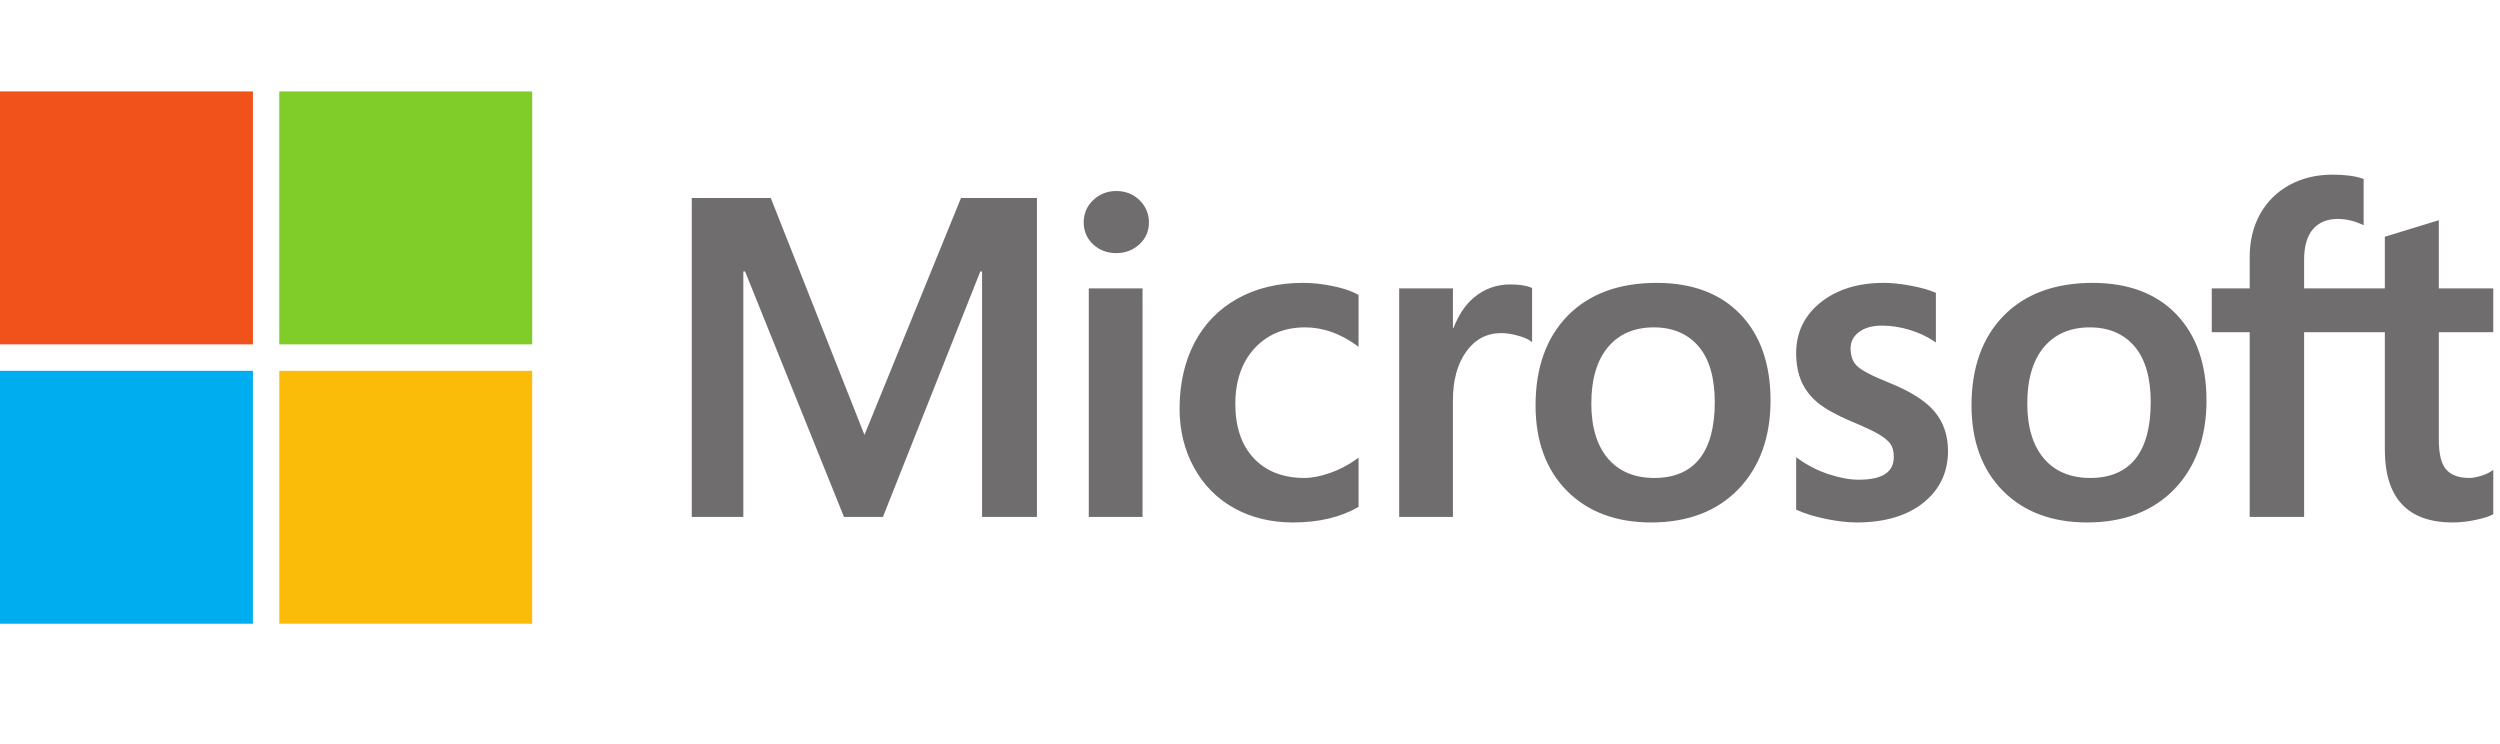 <svg width="121" height="36" viewBox="0 0 121 36" fill="none" xmlns="http://www.w3.org/2000/svg">
<g clip-path="url(#clip0_39_170)">
<path d="M120.675 16.08V13.957H118.039V10.658L117.95 10.685L115.475 11.443L115.426 11.458V13.958H111.519V12.565C111.519 11.916 111.664 11.42 111.95 11.089C112.233 10.762 112.64 10.596 113.157 10.596C113.529 10.596 113.915 10.684 114.303 10.857L114.4 10.9V8.665L114.354 8.648C113.992 8.518 113.5 8.453 112.89 8.453C112.121 8.453 111.423 8.62 110.814 8.951C110.204 9.284 109.725 9.757 109.389 10.36C109.055 10.962 108.885 11.657 108.885 12.426V13.957H107.049V16.08H108.885V25.02H111.519V16.08H115.426V21.761C115.426 24.101 116.53 25.287 118.707 25.287C119.064 25.287 119.441 25.245 119.825 25.163C120.217 25.079 120.483 24.995 120.64 24.905L120.675 24.884V22.742L120.567 22.813C120.424 22.909 120.246 22.986 120.038 23.044C119.828 23.103 119.653 23.133 119.517 23.133C119.007 23.133 118.63 22.995 118.396 22.724C118.159 22.451 118.039 21.972 118.039 21.303V16.08H120.675ZM101.167 23.133C100.211 23.133 99.457 22.816 98.925 22.192C98.391 21.564 98.12 20.669 98.12 19.532C98.12 18.359 98.391 17.441 98.925 16.802C99.457 16.167 100.204 15.845 101.145 15.845C102.058 15.845 102.786 16.153 103.307 16.76C103.83 17.37 104.095 18.281 104.095 19.468C104.095 20.669 103.846 21.592 103.353 22.209C102.864 22.822 102.128 23.133 101.167 23.133ZM101.284 13.691C99.46 13.691 98.011 14.226 96.978 15.28C95.945 16.334 95.421 17.793 95.421 19.617C95.421 21.349 95.933 22.742 96.941 23.757C97.948 24.773 99.32 25.287 101.017 25.287C102.785 25.287 104.205 24.745 105.238 23.676C106.27 22.608 106.794 21.163 106.794 19.382C106.794 17.623 106.303 16.219 105.334 15.211C104.365 14.202 103.003 13.691 101.284 13.691ZM91.174 13.691C89.933 13.691 88.907 14.008 88.123 14.634C87.334 15.264 86.934 16.089 86.934 17.089C86.934 17.608 87.02 18.069 87.19 18.461C87.361 18.853 87.626 19.199 87.977 19.489C88.326 19.777 88.865 20.078 89.578 20.385C90.179 20.632 90.626 20.84 90.911 21.005C91.188 21.166 91.386 21.328 91.497 21.486C91.605 21.641 91.66 21.852 91.66 22.114C91.66 22.857 91.103 23.218 89.958 23.218C89.533 23.218 89.049 23.13 88.518 22.955C87.991 22.783 87.493 22.53 87.043 22.207L86.934 22.129V24.665L86.974 24.684C87.346 24.856 87.816 25.001 88.371 25.115C88.923 25.229 89.425 25.287 89.862 25.287C91.208 25.287 92.293 24.968 93.084 24.339C93.88 23.705 94.284 22.86 94.284 21.826C94.284 21.081 94.066 20.441 93.638 19.925C93.213 19.414 92.475 18.944 91.445 18.529C90.625 18.2 90.1 17.927 89.883 17.717C89.674 17.514 89.568 17.227 89.568 16.864C89.568 16.543 89.699 16.285 89.968 16.076C90.239 15.867 90.616 15.76 91.089 15.76C91.528 15.76 91.977 15.829 92.423 15.965C92.87 16.101 93.262 16.283 93.589 16.506L93.697 16.579V14.173L93.655 14.155C93.353 14.026 92.955 13.915 92.472 13.825C91.99 13.736 91.554 13.691 91.174 13.691ZM80.066 23.133C79.11 23.133 78.356 22.816 77.825 22.192C77.291 21.564 77.02 20.669 77.02 19.532C77.02 18.359 77.291 17.441 77.825 16.802C78.357 16.167 79.103 15.845 80.045 15.845C80.958 15.845 81.685 16.153 82.206 16.76C82.73 17.37 82.995 18.281 82.995 19.468C82.995 20.669 82.746 21.592 82.253 22.209C81.764 22.822 81.028 23.133 80.066 23.133ZM80.183 13.691C78.359 13.691 76.91 14.226 75.877 15.28C74.845 16.334 74.321 17.793 74.321 19.617C74.321 21.35 74.832 22.742 75.841 23.757C76.848 24.773 78.22 25.287 79.917 25.287C81.685 25.287 83.105 24.745 84.138 23.676C85.17 22.608 85.694 21.163 85.694 19.382C85.694 17.623 85.202 16.219 84.234 15.211C83.265 14.202 81.902 13.691 80.183 13.691ZM70.322 15.873V13.957H67.72V25.02H70.322V19.361C70.322 18.399 70.54 17.608 70.971 17.011C71.396 16.421 71.962 16.122 72.654 16.122C72.888 16.122 73.151 16.161 73.436 16.237C73.719 16.313 73.923 16.396 74.043 16.483L74.153 16.562V13.939L74.111 13.921C73.868 13.818 73.525 13.766 73.091 13.766C72.438 13.766 71.852 13.976 71.351 14.389C70.911 14.753 70.593 15.252 70.35 15.873H70.322ZM63.06 13.691C61.866 13.691 60.801 13.947 59.895 14.452C58.988 14.957 58.286 15.68 57.808 16.598C57.333 17.514 57.091 18.584 57.091 19.777C57.091 20.822 57.325 21.782 57.788 22.627C58.251 23.474 58.906 24.136 59.735 24.596C60.563 25.055 61.521 25.287 62.58 25.287C63.817 25.287 64.873 25.04 65.719 24.552L65.754 24.533V22.149L65.644 22.229C65.261 22.508 64.832 22.731 64.371 22.892C63.911 23.052 63.492 23.133 63.124 23.133C62.103 23.133 61.283 22.814 60.688 22.184C60.092 21.553 59.79 20.667 59.79 19.553C59.79 18.431 60.105 17.523 60.726 16.853C61.346 16.184 62.167 15.845 63.167 15.845C64.022 15.845 64.856 16.135 65.644 16.707L65.754 16.786V14.274L65.718 14.254C65.422 14.088 65.017 13.951 64.514 13.847C64.014 13.743 63.525 13.691 63.06 13.691ZM55.299 13.958H52.697V25.02H55.299V13.958ZM54.025 9.245C53.596 9.245 53.223 9.391 52.916 9.68C52.608 9.969 52.451 10.334 52.451 10.765C52.451 11.188 52.606 11.547 52.911 11.829C53.214 12.11 53.589 12.252 54.025 12.252C54.46 12.252 54.836 12.11 55.143 11.829C55.452 11.547 55.609 11.188 55.609 10.765C55.609 10.349 55.456 9.988 55.156 9.691C54.856 9.395 54.475 9.245 54.025 9.245ZM47.532 13.141V25.02H50.188V9.584H46.512L41.84 21.049L37.306 9.584H33.481V25.02H35.977V13.14H36.062L40.85 25.02H42.733L47.446 13.141H47.532Z" fill="#706D6E"/>
<path d="M12.242 16.667H0V4.425H12.242V16.667Z" fill="#F1511B"/>
<path d="M25.758 16.667H13.517V4.425H25.758V16.667Z" fill="#80CC28"/>
<path d="M12.241 30.188H0V17.947H12.241V30.188Z" fill="#00ADEF"/>
<path d="M25.758 30.188H13.517V17.947H25.758V30.188Z" fill="#FBBC09"/>
</g>
<defs>
<clipPath id="clip0_39_170">
<rect width="120.779" height="35.35" fill="white"/>
</clipPath>
</defs>
</svg>
